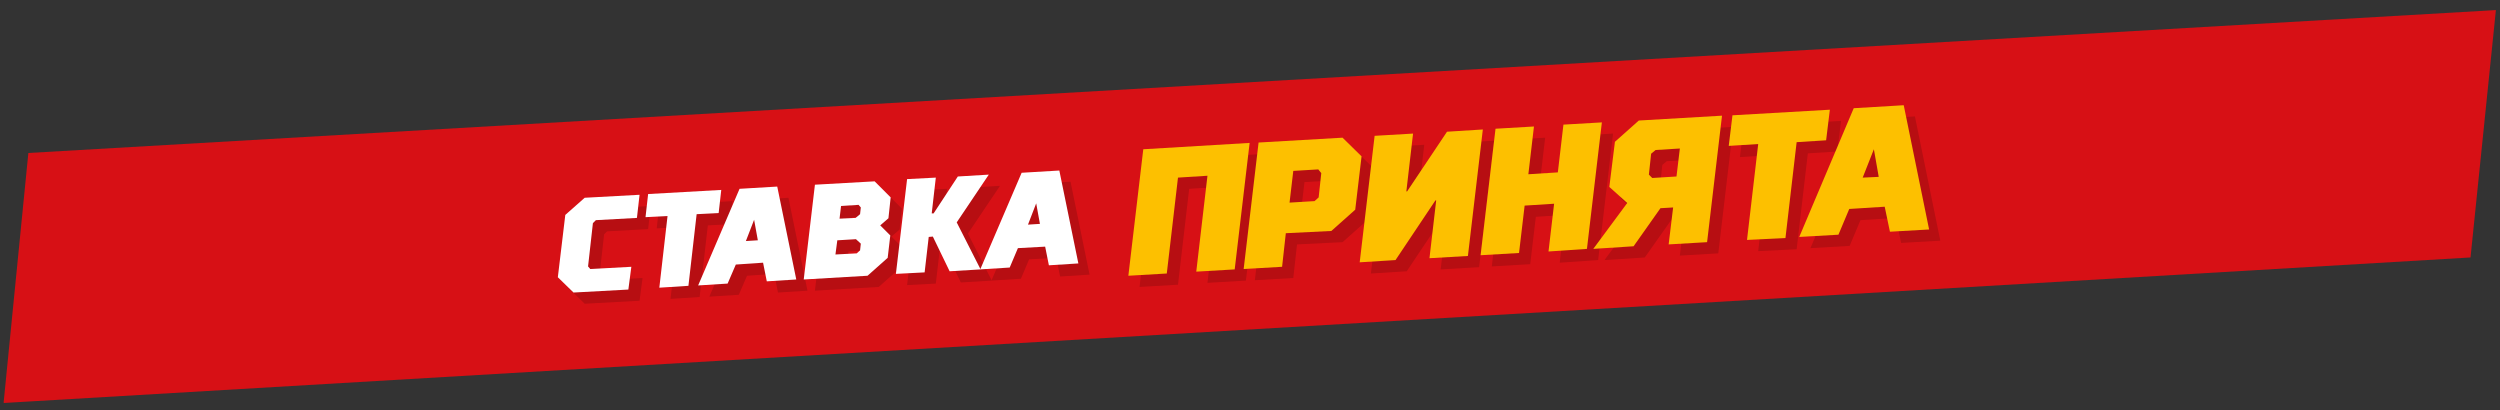 <?xml version="1.0" encoding="utf-8"?>
<!-- Generator: Adobe Illustrator 20.1.0, SVG Export Plug-In . SVG Version: 6.00 Build 0)  -->
<svg version="1.1" id="Layer_1" xmlns="http://www.w3.org/2000/svg" xmlns:xlink="http://www.w3.org/1999/xlink" x="0px" y="0px"
	 viewBox="0 0 670 110" style="enable-background:new 0 0 670 110;" xml:space="preserve">
<rect x="0" y="0" width="670" height="110" fill="#333333" stroke="none"/>
<polygon id="bg" style="fill:#D71015;" points="668.9,2.7 662.1,69 662.1,69 1,108 1,108 1,107.6 7.6,41 7.6,41 "/>
<g id="_x34_">
	<g style="opacity:0.15;">
		<path d="M171.4,80.6l-14.7,0.8l-4.2-4.1l2-16.7l5.2-4.6l14.7-0.8l-0.7,6.2l-11,0.6l-0.8,0.8l-1.3,11.6l0.6,0.7l11-0.6L171.4,80.6z
			"/>
		<path d="M179.7,80.1l2.2-19.2l-5.9,0.3l0.7-6.2l19.6-1.1l-0.7,6.2l-5.9,0.3l-2.2,19.2L179.7,80.1z"/>
		<path d="M200.2,73.9L198,79l-7.9,0.5l11.1-25.9l10.1-0.6l5.1,24.9l-7.9,0.5l-1-5L200.2,73.9z M202.9,67.6l3.2-0.2l-1-5.5
			L202.9,67.6z"/>
		<path d="M241.6,66.1l-0.7,6l-5.4,4.8l-17.1,1l3-25.4l16-0.9l4.3,4.3l-0.6,5.6l-2.2,1.9L241.6,66.1z M233.5,70.1l0.2-1.8l-1.3-1.2
			l-5,0.3l-0.5,3.8l5.7-0.3L233.5,70.1z M233.1,57.9l-4.7,0.3l-0.4,3.4l4.3-0.2l1.2-1l0.2-1.8L233.1,57.9z"/>
		<path d="M250.8,76l-7.7,0.4l3-25.4l7.7-0.4l-1.1,9.6l0.5,0l6.5-9.9l8.3-0.5l-8.6,12.8l6.4,12.6l-8.3,0.5l-4.5-9.3l-1.1,0.1
			L250.8,76z"/>
		<path d="M275.8,69.5l-2.2,5.2l-7.9,0.5l11.1-25.9l10.1-0.6l5.1,24.9l-7.9,0.5l-1-5L275.8,69.5z M278.5,63.2l3.2-0.2l-1-5.5
			L278.5,63.2z"/>
		<path d="M337.9,41.3l-4,33.9l-10.3,0.6l3-25.7l-7.9,0.5l-3,25.7l-10.3,0.6l4-33.9L337.9,41.3z"/>
		<path d="M347.6,65.5l-1,9l-10.3,0.6l4-33.9l22.5-1.3l5.1,5l-1.7,14.3l-6.4,5.7L347.6,65.5z M356.3,48.4l-6.7,0.4l-1,8.5l6.7-0.4
			l1.1-1l0.7-6.5L356.3,48.4z"/>
		<path d="M386.1,72.2l1.8-15.5l-0.2,0l-10.7,16l-9.6,0.6l4-33.9l10.3-0.6l-1.8,15.5l0.2,0l10.7-16l9.6-0.6l-4,33.9L386.1,72.2z"/>
		<path d="M410.1,70.8l-10.3,0.6l4-33.9l10.3-0.6l-1.5,12.8l7.9-0.5l1.5-12.8l10.3-0.6l-4,33.9L418,70.4l1.5-12.8l-7.9,0.5
			L410.1,70.8z"/>
		<path d="M434.3,53.1l1.5-12.1l6.4-5.7l22.3-1.3l-4,33.9l-10.3,0.6l1.2-9.9l-3.4,0.2L440.8,69L430,69.7l9.1-12.3L434.3,53.1z
			 M445.5,44.2l-0.6,5.6l0.9,0.9l6.5-0.4l0.9-7.5l-6.5,0.4L445.5,44.2z"/>
		<path d="M471.2,67.3l3-25.7l-7.9,0.5l1-8.2l26.1-1.5l-1,8.2l-7.9,0.5l-3,25.7L471.2,67.3z"/>
		<path d="M498.6,59l-2.9,6.9l-10.5,0.6L499.8,32l13.4-0.8l6.8,33.3l-10.5,0.6l-1.4-6.7L498.6,59z M502.2,50.6l4.3-0.2l-1.3-7.4
			L502.2,50.6z"/>
	</g>
	<g>
		<g>
			<path style="fill:#FFFFFF;" d="M168.4,77.6l-14.7,0.8l-4.2-4.1l2-16.7l5.2-4.6l14.7-0.8l-0.7,6.2l-11,0.6l-0.8,0.8l-1.3,11.6
				l0.6,0.7l11-0.6L168.4,77.6z"/>
			<path style="fill:#FFFFFF;" d="M176.7,77.1l2.2-19.2l-5.9,0.3l0.7-6.2l19.6-1.1l-0.7,6.2l-5.9,0.3l-2.2,19.2L176.7,77.1z"/>
			<path style="fill:#FFFFFF;" d="M197.2,70.9L195,76l-7.9,0.5l11.1-25.9l10.1-0.6l5.1,24.9l-7.9,0.5l-1-5L197.2,70.9z M199.9,64.6
				l3.2-0.2l-1-5.5L199.9,64.6z"/>
			<path style="fill:#FFFFFF;" d="M238.6,63.1l-0.7,6l-5.4,4.8l-17.1,1l3-25.4l16-0.9l4.3,4.3l-0.6,5.6l-2.2,1.9L238.6,63.1z
				 M230.5,67.1l0.2-1.8l-1.3-1.2l-5,0.3l-0.5,3.8l5.7-0.3L230.5,67.1z M230.1,54.9l-4.7,0.3l-0.4,3.4l4.3-0.2l1.2-1l0.2-1.8
				L230.1,54.9z"/>
			<path style="fill:#FFFFFF;" d="M247.8,73l-7.7,0.4l3-25.4l7.7-0.4l-1.1,9.6l0.5,0l6.5-9.9l8.3-0.5l-8.6,12.8l6.4,12.6l-8.3,0.5
				l-4.5-9.3l-1.1,0.1L247.8,73z"/>
			<path style="fill:#FFFFFF;" d="M272.8,66.5l-2.2,5.2l-7.9,0.5l11.1-25.9l10.1-0.6l5.1,24.9l-7.9,0.5l-1-5L272.8,66.5z
				 M275.5,60.2l3.2-0.2l-1-5.5L275.5,60.2z"/>
			<path style="fill:#FDC000;" d="M334.9,38.3l-4,33.9l-10.3,0.6l3-25.7l-7.9,0.5l-3,25.7l-10.3,0.6l4-33.9L334.9,38.3z"/>
			<path style="fill:#FDC000;" d="M344.6,62.5l-1,9l-10.3,0.6l4-33.9l22.5-1.3l5.1,5l-1.7,14.3l-6.4,5.7L344.6,62.5z M353.3,45.4
				l-6.7,0.4l-1,8.5l6.7-0.4l1.1-1l0.7-6.5L353.3,45.4z"/>
			<path style="fill:#FDC000;" d="M383.1,69.2l1.8-15.5l-0.2,0l-10.7,16l-9.6,0.6l4-33.9l10.3-0.6l-1.8,15.5l0.2,0l10.7-16l9.6-0.6
				l-4,33.9L383.1,69.2z"/>
			<path style="fill:#FDC000;" d="M407.1,67.8l-10.3,0.6l4-33.9l10.3-0.6l-1.5,12.8l7.9-0.5l1.5-12.8l10.3-0.6l-4,33.9L415,67.4
				l1.5-12.8l-7.9,0.5L407.1,67.8z"/>
			<path style="fill:#FDC000;" d="M431.3,50.1l1.5-12.1l6.4-5.7l22.3-1.3l-4,33.9l-10.3,0.6l1.2-9.9l-3.4,0.2L437.8,66L427,66.7
				l9.1-12.3L431.3,50.1z M442.5,41.2l-0.6,5.6l0.9,0.9l6.5-0.4l0.9-7.5l-6.5,0.4L442.5,41.2z"/>
			<path style="fill:#FDC000;" d="M468.2,64.3l3-25.7l-7.9,0.5l1-8.2l26.1-1.5l-1,8.2l-7.9,0.5l-3,25.7L468.2,64.3z"/>
			<path style="fill:#FDC000;" d="M495.6,56l-2.9,6.9l-10.5,0.6L496.8,29l13.4-0.8l6.8,33.3l-10.5,0.6l-1.4-6.7L495.6,56z
				 M499.2,47.6l4.3-0.2l-1.3-7.4L499.2,47.6z"/>
		</g>
	</g>
</g>
</svg>
